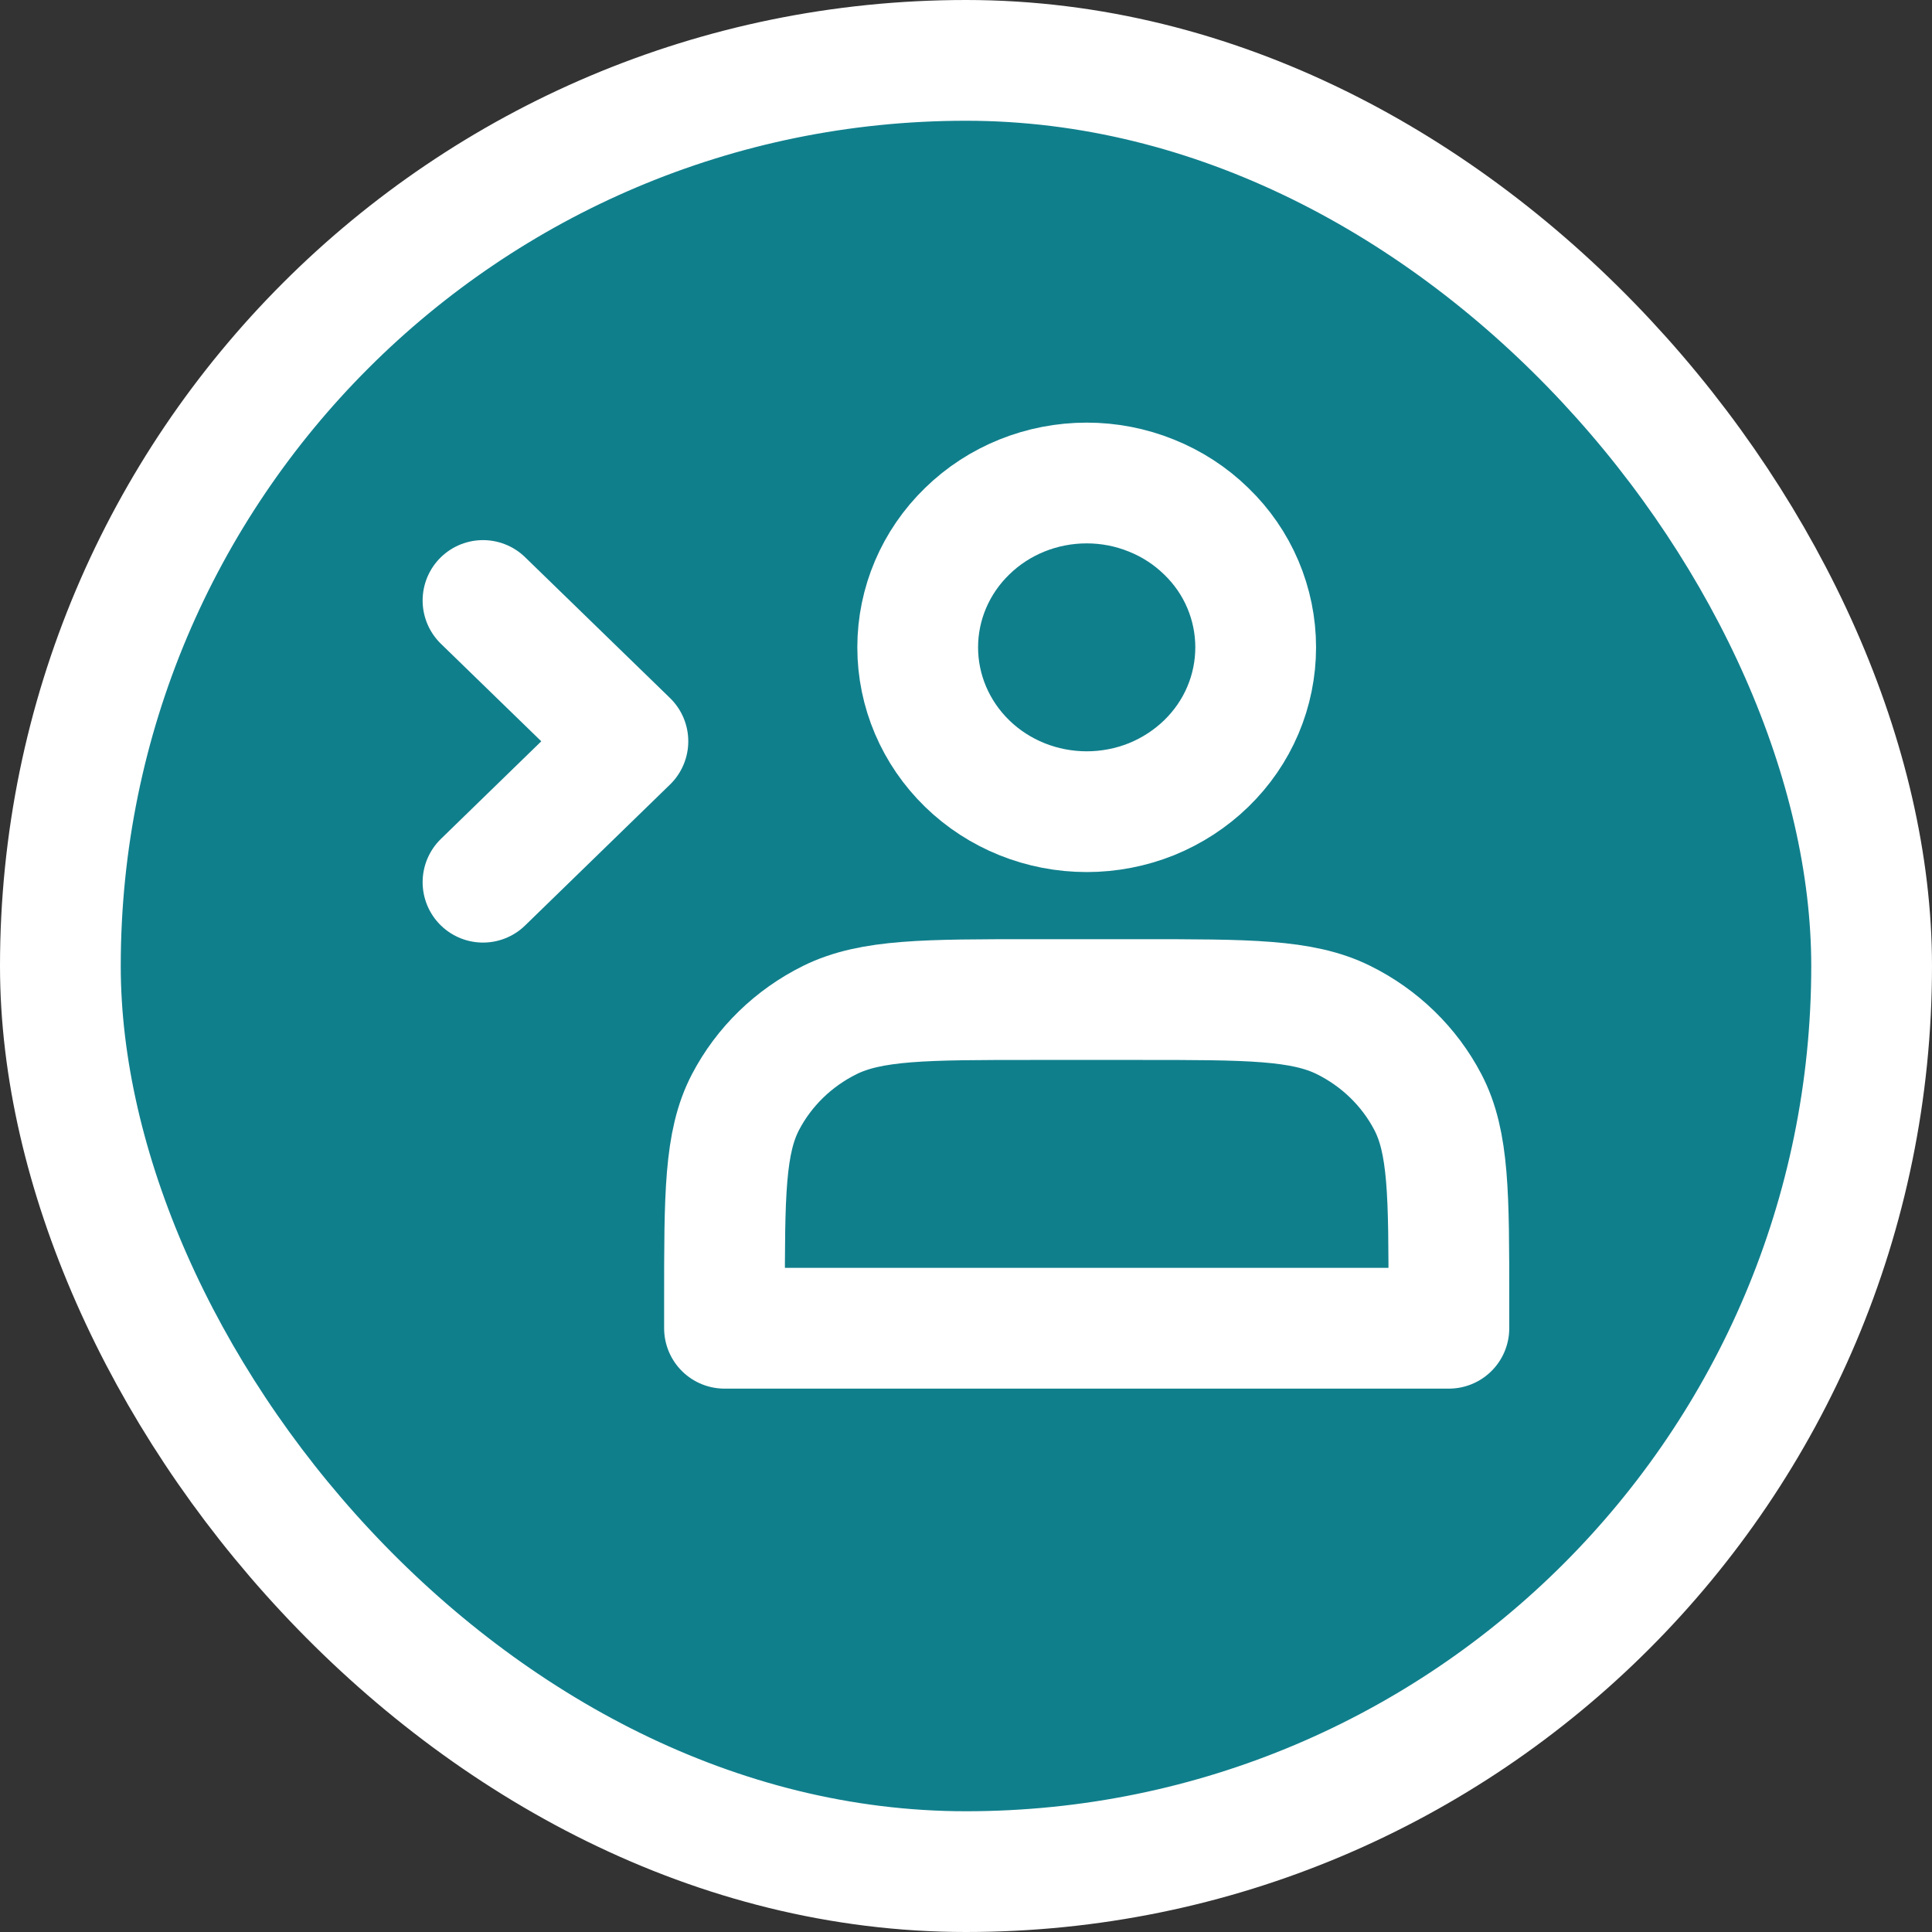 <svg width="16" height="16" viewBox="0 0 16 16" fill="none" xmlns="http://www.w3.org/2000/svg">
<rect x="0" y="0" width="16" height="16" fill="#333333" stroke="none"/>
<rect x="0.5" y="0.5" width="15" height="15" rx="7.5" fill="#107F8C"/>
<rect x="0.5" y="0.5" width="15" height="15" rx="7.5" stroke="white"/>
<path d="M9 6.722C9.183 6.722 9.365 6.687 9.535 6.619C9.705 6.55 9.859 6.45 9.989 6.324C10.12 6.197 10.223 6.047 10.293 5.882C10.363 5.717 10.399 5.54 10.399 5.361C10.399 5.182 10.363 5.005 10.293 4.84C10.223 4.675 10.12 4.525 9.989 4.399C9.859 4.272 9.705 4.172 9.535 4.104C9.365 4.035 9.183 4 9 4C8.628 4 8.272 4.143 8.01 4.399C7.747 4.654 7.6 5 7.6 5.361C7.6 5.722 7.747 6.068 8.01 6.324C8.272 6.579 8.628 6.722 9 6.722ZM6 10.767V11H11.999V10.767C11.999 9.896 11.999 9.46 11.825 9.127C11.672 8.834 11.427 8.596 11.126 8.447C10.784 8.278 10.335 8.278 9.44 8.278H8.56C7.664 8.278 7.216 8.278 6.873 8.447C6.572 8.596 6.327 8.834 6.174 9.127C6 9.46 6 9.896 6 10.767Z" stroke="white" stroke-linecap="round" stroke-linejoin="round"/>
<path d="M4 4.973L5.2 6.139L4 7.306" stroke="white" stroke-linecap="round" stroke-linejoin="round"/>
</svg>
